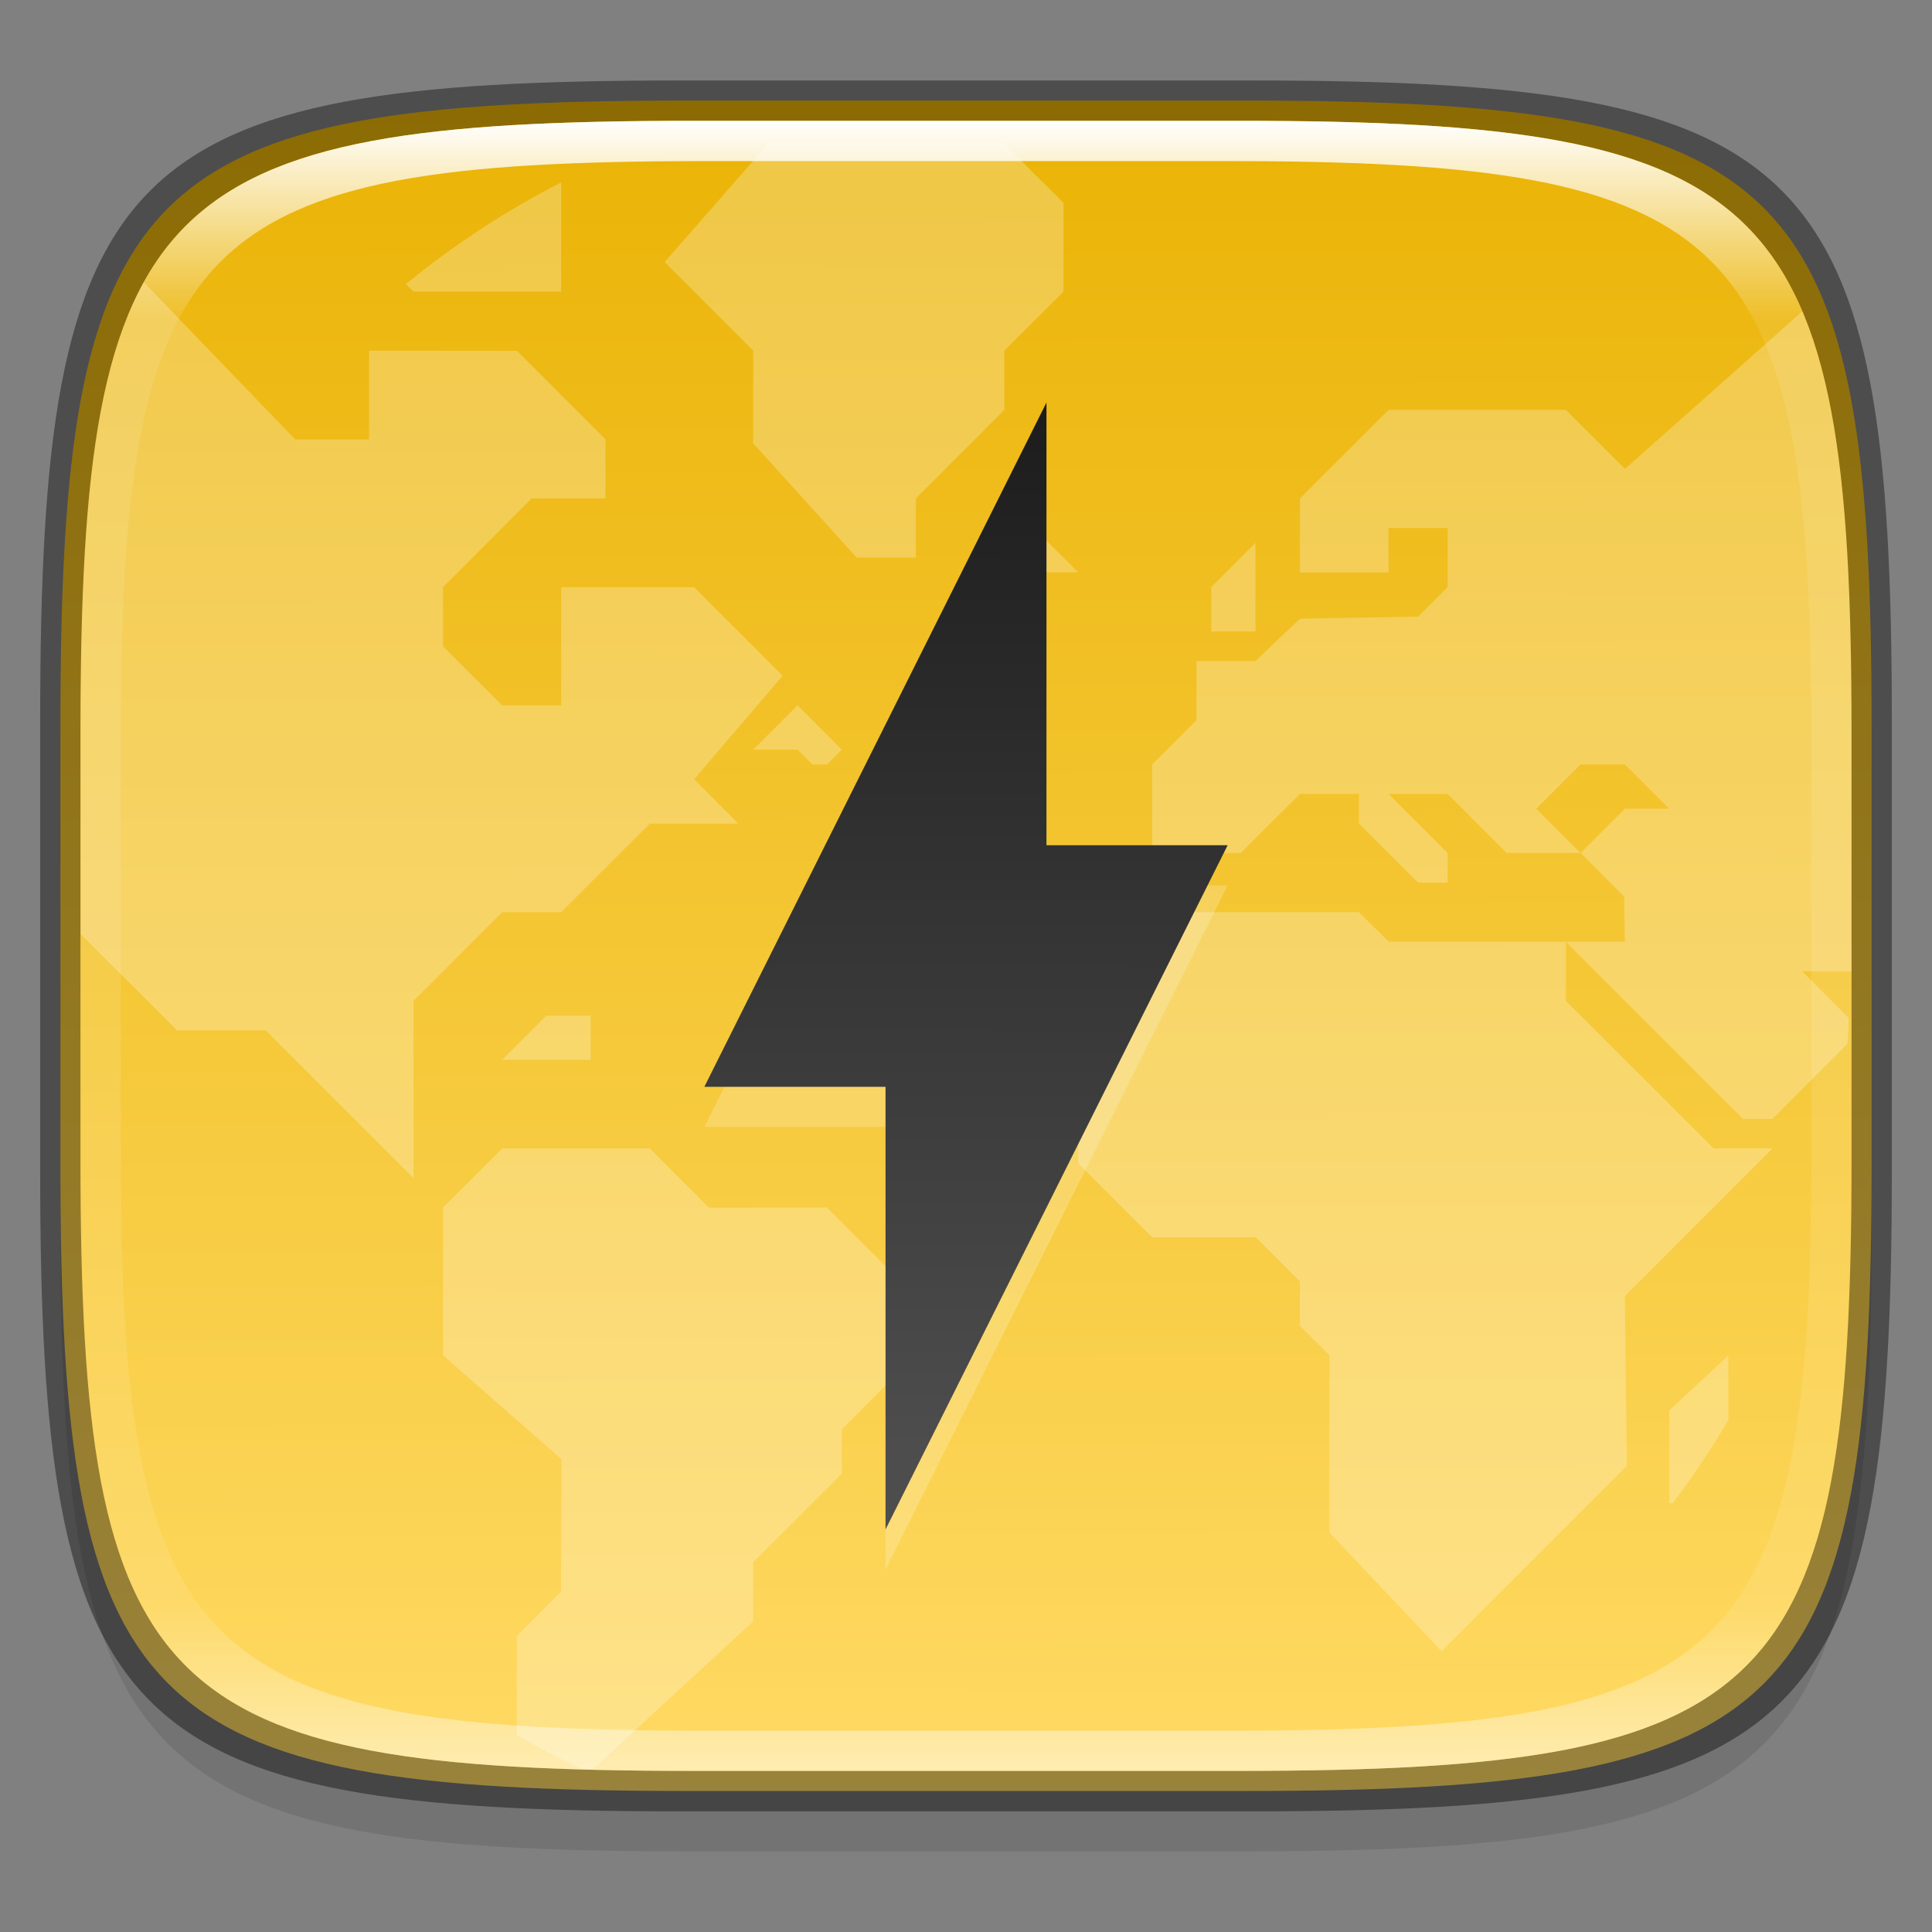 <?xml version="1.0" encoding="UTF-8" standalone="no"?>
<!-- Created with Inkscape (http://www.inkscape.org/) -->

<svg
   width="48"
   height="48"
   viewBox="0 0 12.7 12.7"
   version="1.1"
   id="svg5"
   inkscape:version="1.1.2 (0a00cf5339, 2022-02-04)"
   sodipodi:docname="preferences-web-browser-cache.svg"
   xmlns:inkscape="http://www.inkscape.org/namespaces/inkscape"
   xmlns:sodipodi="http://sodipodi.sourceforge.net/DTD/sodipodi-0.dtd"
   xmlns:xlink="http://www.w3.org/1999/xlink"
   xmlns="http://www.w3.org/2000/svg"
   xmlns:svg="http://www.w3.org/2000/svg">
  <rect x="0" y="0" width="12.7" height="12.7" fill="#808080" stroke="none"/>
  <sodipodi:namedview
     id="namedview7"
     pagecolor="#ffffff"
     bordercolor="#666666"
     borderopacity="1.0"
     inkscape:pageshadow="2"
     inkscape:pageopacity="0.0"
     inkscape:pagecheckerboard="0"
     inkscape:document-units="px"
     showgrid="false"
     units="px"
     inkscape:zoom="8.5208336"
     inkscape:cx="4.0488996"
     inkscape:cy="37.437652"
     inkscape:window-width="1920"
     inkscape:window-height="1010"
     inkscape:window-x="0"
     inkscape:window-y="0"
     inkscape:window-maximized="1"
     inkscape:current-layer="svg5" />
  <defs
     id="defs2">
    <linearGradient
       inkscape:collect="always"
       id="linearGradient1090">
      <stop
         style="stop-color:#111111;stop-opacity:1;"
         offset="0"
         id="stop1086" />
      <stop
         style="stop-color:#4d4d4d;stop-opacity:1"
         offset="1"
         id="stop1088" />
    </linearGradient>
    <linearGradient
       inkscape:collect="always"
       id="linearGradient1331">
      <stop
         style="stop-color:#eab305;stop-opacity:1"
         offset="0"
         id="stop1327" />
      <stop
         style="stop-color:#ffda64;stop-opacity:1"
         offset="1"
         id="stop1329" />
    </linearGradient>
    <linearGradient
       inkscape:collect="always"
       id="linearGradient1871">
      <stop
         style="stop-color:#ffffff;stop-opacity:1;"
         offset="0"
         id="stop1867" />
      <stop
         style="stop-color:#ffffff;stop-opacity:0.1"
         offset="0.12"
         id="stop2515" />
      <stop
         style="stop-color:#ffffff;stop-opacity:0.102"
         offset="0.9"
         id="stop2581" />
      <stop
         style="stop-color:#ffffff;stop-opacity:0.502"
         offset="1"
         id="stop1869" />
    </linearGradient>
    <linearGradient
       inkscape:collect="always"
       xlink:href="#linearGradient1871"
       id="linearGradient1873"
       x1="17.223"
       y1="3.5"
       x2="17.223"
       y2="44.466"
       gradientUnits="userSpaceOnUse"
       gradientTransform="matrix(0.265,0,0,0.265,0,-0.132)" />
    <linearGradient
       inkscape:collect="always"
       xlink:href="#linearGradient1331"
       id="linearGradient1333"
       x1="8.184"
       y1="0.661"
       x2="8.211"
       y2="11.778"
       gradientUnits="userSpaceOnUse" />
    <linearGradient
       inkscape:collect="always"
       xlink:href="#linearGradient1090"
       id="linearGradient1092"
       x1="5.969"
       y1="1.058"
       x2="5.953"
       y2="9.525"
       gradientUnits="userSpaceOnUse" />
  </defs>
  <path
     id="rect3143"
     style="opacity:0.1;fill:#000000;fill-opacity:1;stroke-width:0.265"
     d="m 4.516,1.058 c -3.604,0 -4.119,0.514 -4.119,4.114 v 2.884 c 0,3.601 0.515,4.114 4.119,4.114 h 3.668 c 3.604,0 4.119,-0.514 4.119,-4.114 v -2.884 c 0,-3.601 -0.515,-4.114 -4.119,-4.114 z" />
  <path
     style="display:inline;fill:url(#linearGradient1333);fill-opacity:1;stroke:none;stroke-width:0.099;stroke-linecap:round;stroke-linejoin:round;stroke-miterlimit:4;stroke-dasharray:none;stroke-dashoffset:0;stroke-opacity:1;enable-background:new"
     d="m 8.184,0.661 c 3.604,0 4.119,0.514 4.119,4.114 v 2.884 c 0,3.601 -0.515,4.114 -4.119,4.114 H 4.516 c -3.604,0 -4.119,-0.514 -4.119,-4.114 v -2.884 c 0,-3.601 0.515,-4.114 4.119,-4.114 z"
     id="rect877"
     inkscape:connector-curvature="0"
     sodipodi:nodetypes="sssssssss" />
  <path
     id="rect987"
     style="opacity:0.25;fill:#ffffff;stroke-width:0.265;stroke-linejoin:round"
     d="M 5.048,0.946 4.369,1.723 4.951,2.305 V 2.914 L 5.631,3.665 H 6.02 V 3.277 L 6.602,2.694 V 2.305 l 0.389,-0.388 V 1.334 L 6.602,0.946 Z M 3.689,1.198 c -0.363,0.187 -0.705,0.411 -1.021,0.669 l 0.05,0.05 H 3.689 Z M 0.945,1.855 C 0.612,2.456 0.529,3.386 0.529,4.81 V 6.138 L 1.164,6.773 h 0.583 l 0.971,0.971 V 6.579 L 3.301,5.996 h 0.388 L 4.272,5.414 H 4.854 L 4.563,5.122 5.145,4.442 4.563,3.86 H 3.689 v 0.777 h -0.388 L 2.912,4.248 v -0.388 L 3.494,3.277 H 3.98 V 2.888 L 3.398,2.306 2.426,2.305 V 2.888 H 1.94 Z M 11.848,2.046 10.682,3.082 10.293,2.694 H 9.128 L 8.545,3.277 V 3.763 H 9.128 V 3.471 H 9.516 V 3.859 L 9.322,4.053 8.545,4.067 8.253,4.345 h -0.388 V 4.734 L 7.574,5.025 V 5.607 H 8.156 L 8.545,5.219 H 8.933 V 5.413 L 9.322,5.802 H 9.516 V 5.607 l -0.389,-0.388 h 0.389 l 0.388,0.388 h 0.486 L 10.099,5.316 10.39,5.025 h 0.291 l 0.291,0.291 h -0.291 l -0.291,0.291 0.286,0.286 0.005,0.297 h -0.389 l 1.165,1.165 h 0.194 l 0.194,-0.194 0.299,-0.299 c 0.004,-0.056 0.007,-0.113 0.009,-0.169 L 11.847,6.385 h 0.324 V 4.81 c 0,-1.282 -0.067,-2.162 -0.323,-2.764 z M 10.293,6.19 H 9.128 L 8.933,5.996 H 7.768 l -0.68,0.68 v 0.971 l 0.486,0.486 h 0.68 L 8.545,8.424 v 0.291 l 0.194,0.194 v 1.165 l 0.737,0.78 1.218,-1.218 -0.013,-1.116 0.971,-0.971 H 11.264 L 10.293,6.579 Z M 6.505,3.471 v 0.291 H 7.088 L 6.796,3.471 Z M 8.253,3.568 7.962,3.859 V 4.151 H 8.253 Z M 5.243,4.636 4.951,4.928 H 5.243 L 5.34,5.025 H 5.437 L 5.534,4.928 Z M 3.592,6.676 3.301,6.967 H 3.883 V 6.676 Z M 3.301,7.55 2.912,7.938 v 0.971 l 0.779,0.683 -0.003,0.871 -0.291,0.291 v 0.65 c 0.14,0.082 0.283,0.157 0.429,0.227 0.023,6.35e-4 0.045,0.002 0.068,0.002 L 4.951,10.658 V 10.269 L 5.534,9.687 V 9.395 L 5.825,9.104 V 8.327 L 5.437,7.938 H 4.66 L 4.272,7.55 Z m 8.06,1.36 -0.388,0.362 v 0.609 h 0.023 c 0.132,-0.175 0.254,-0.357 0.365,-0.546 z" />
  <path
     id="rect1370"
     style="opacity:0.4;fill:#000000;fill-opacity:1;stroke-width:0.265"
     d="m 4.475,0.529 c -3.684,0 -4.211,0.526 -4.211,4.213 v 2.952 c 0,3.686 0.526,4.213 4.211,4.213 H 8.225 c 3.684,0 4.211,-0.526 4.211,-4.213 V 4.742 c 0,-3.686 -0.526,-4.213 -4.211,-4.213 z m 0.082,0.265 h 3.586 c 3.524,0 4.028,0.501 4.028,4.016 v 2.815 c 0,3.515 -0.504,4.016 -4.028,4.016 H 4.557 c -3.524,0 -4.028,-0.501 -4.028,-4.016 V 4.81 c 0,-3.515 0.504,-4.016 4.028,-4.016 z" />
  <path
     id="rect1565"
     style="opacity:1;fill:url(#linearGradient1873);fill-opacity:1;stroke-width:0.265"
     d="m 4.557,0.794 c -3.524,0 -4.028,0.501 -4.028,4.016 v 2.815 c 0,3.515 0.504,4.016 4.028,4.016 h 3.586 c 3.524,0 4.028,-0.501 4.028,-4.016 V 4.81 c 0,-3.515 -0.504,-4.016 -4.028,-4.016 z m 0.082,0.265 h 3.423 c 3.364,0 3.845,0.477 3.845,3.82 v 2.678 c 0,3.343 -0.481,3.82 -3.845,3.82 h -3.423 c -3.364,0 -3.845,-0.477 -3.845,-3.82 V 4.879 c 0,-3.343 0.481,-3.82 3.845,-3.82 z" />
  <path
     id="rect2240"
     style="opacity:0.2;fill:#ffffff;stroke-width:0.265;stroke-linejoin:round"
     d="M 4.63,7.408 6.879,2.91 v 2.91 l 1.191,2.6e-6 -2.249,4.498 V 7.408 Z"
     sodipodi:nodetypes="ccccccc" />
  <path
     id="rect1004"
     style="fill:url(#linearGradient1092);fill-opacity:1;stroke-width:0.265;stroke-linejoin:round"
     d="m 6.879,2.646 v 2.91 l 1.191,2.6e-6 L 5.821,10.054 V 7.144 l -1.191,5.3e-6 z"
     sodipodi:nodetypes="ccccccc" />
</svg>
